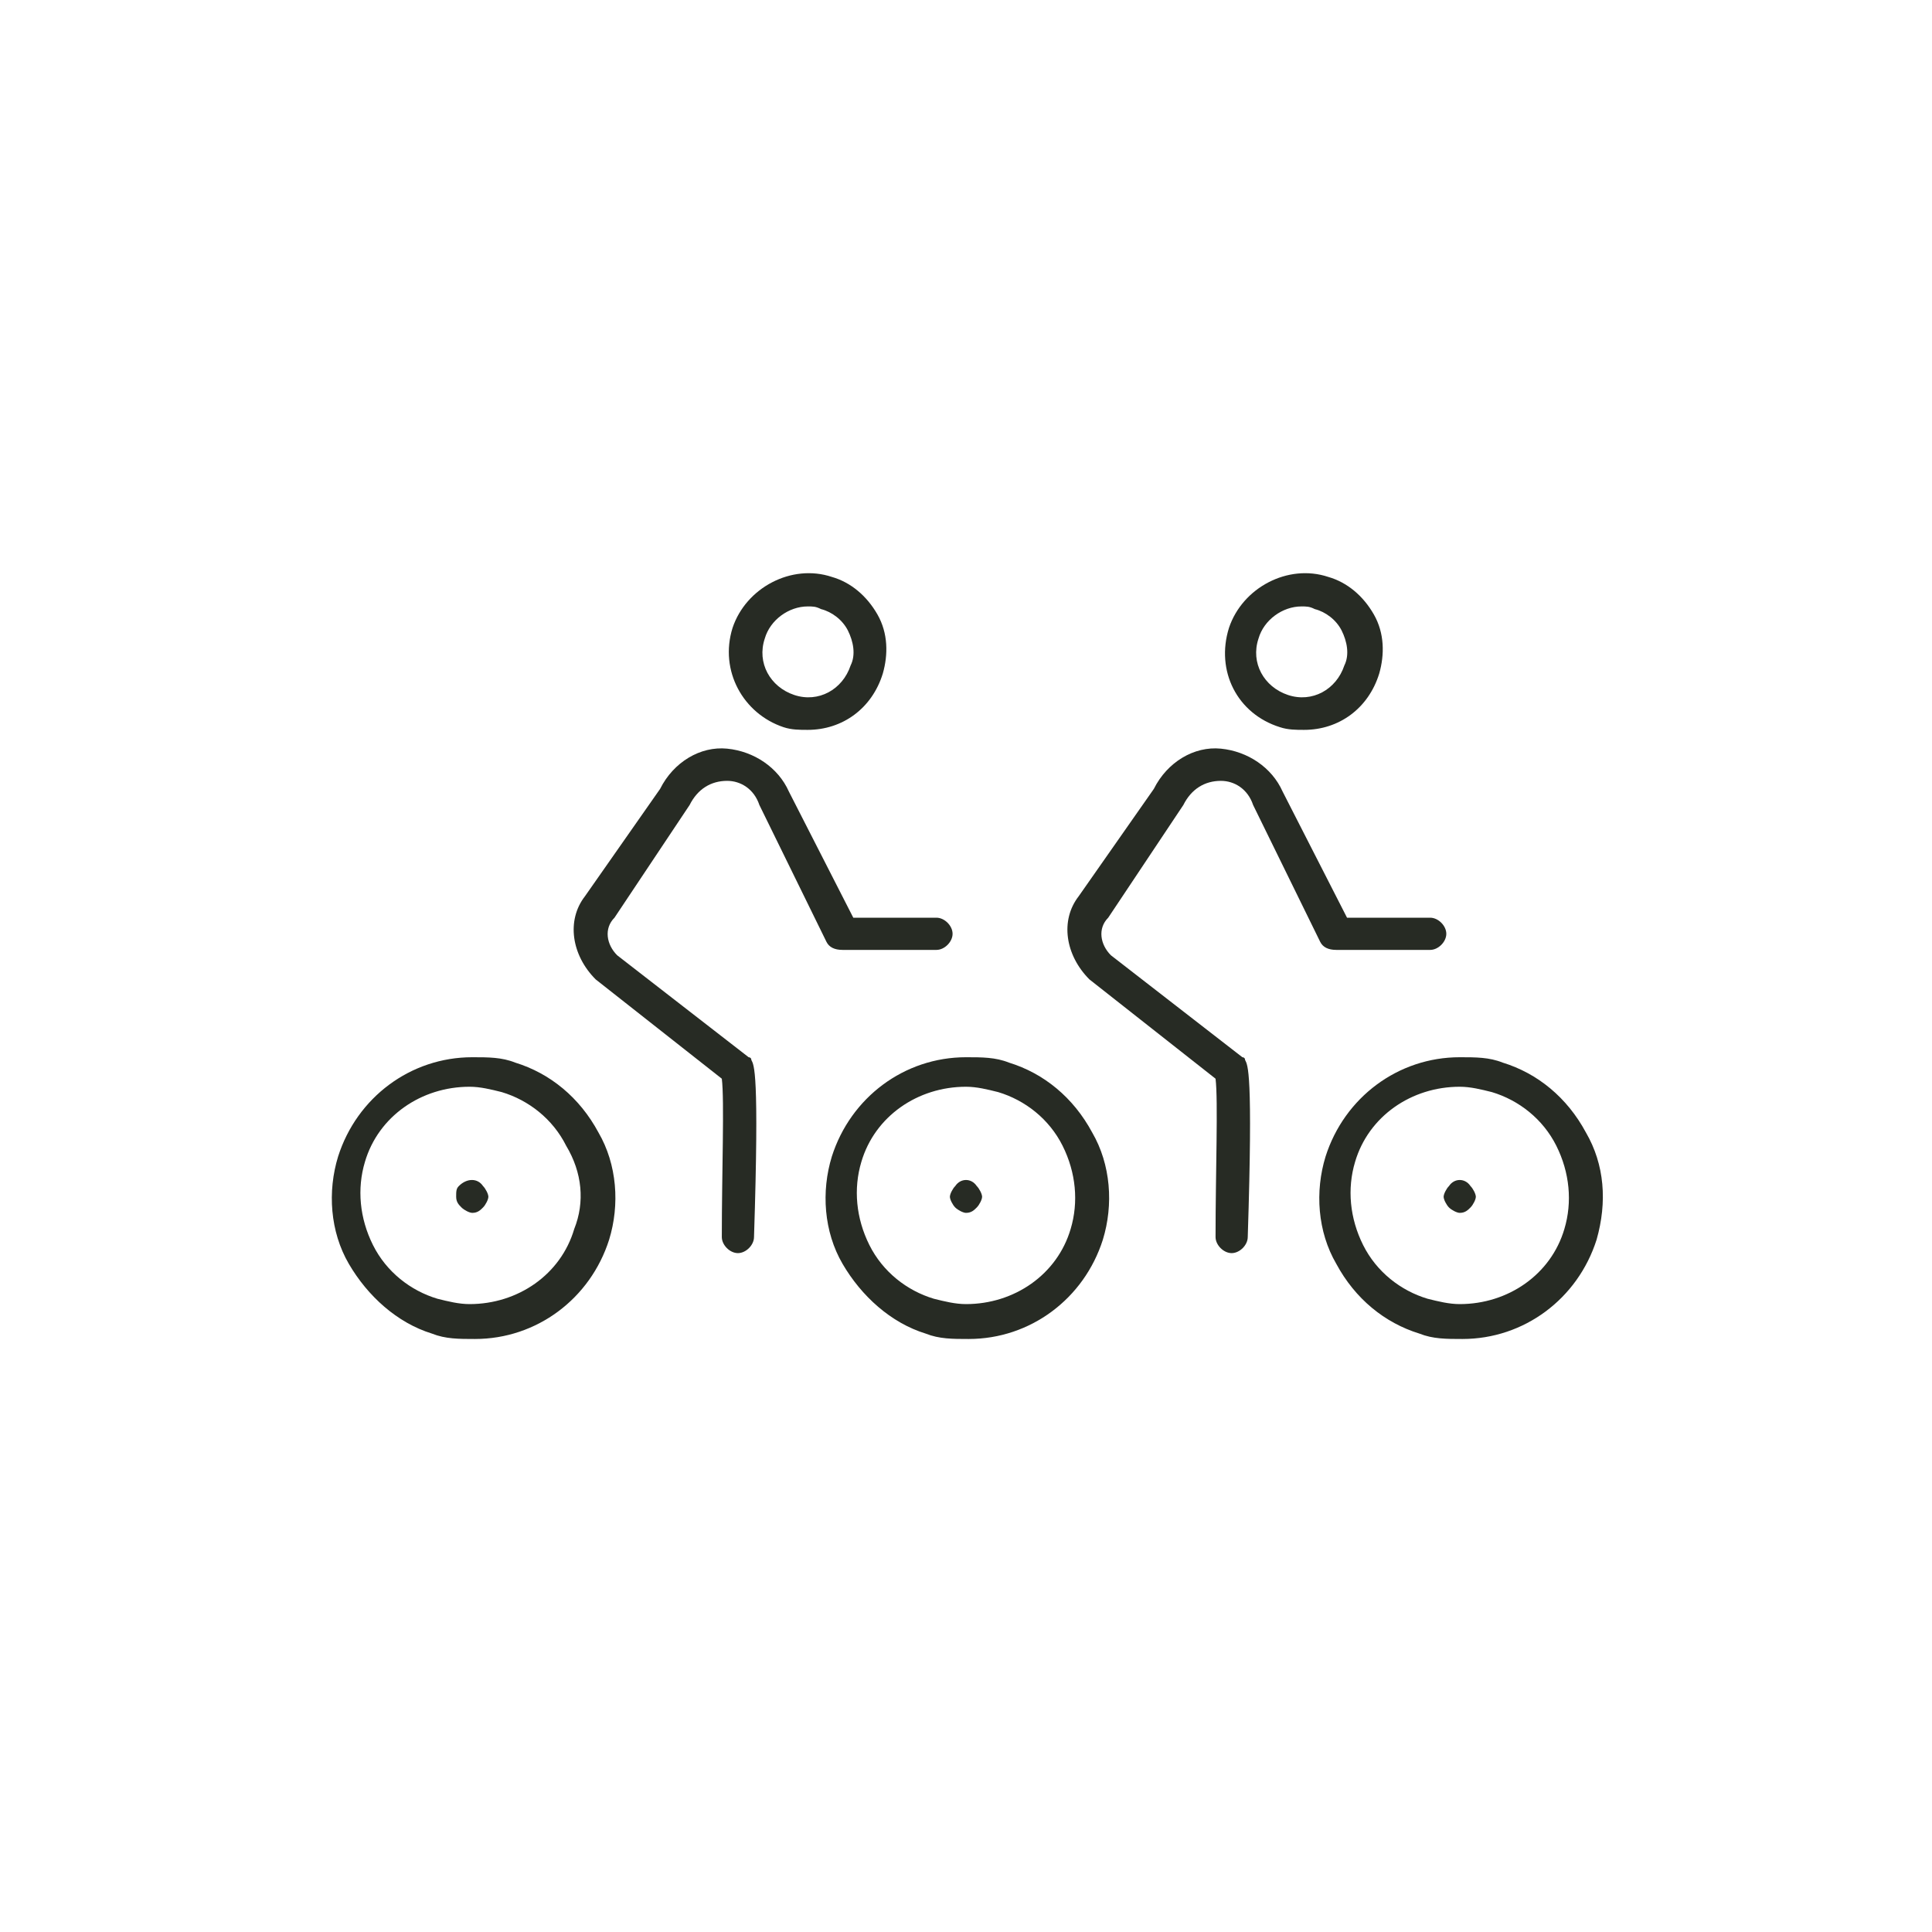 <?xml version="1.0" encoding="utf-8"?>
<!-- Generator: Adobe Illustrator 18.1.1, SVG Export Plug-In . SVG Version: 6.00 Build 0)  -->
<svg version="1.1" id="Layer_1" xmlns="http://www.w3.org/2000/svg" xmlns:xlink="http://www.w3.org/1999/xlink" x="0px" y="0px"
	 viewBox="0 0 72 72" enable-background="new 0 0 72 72" xml:space="preserve">
<g>
	<path fill="#272B24" d="M47.7,27.1c0.3,0.1,0.6,0.1,0.9,0.1c1.3,0,2.4-0.8,2.8-2.1c0.2-0.7,0.2-1.5-0.2-2.2c-0.4-0.7-1-1.2-1.7-1.4
		c-1.5-0.5-3.2,0.4-3.7,1.9C45.3,25,46.1,26.6,47.7,27.1z M46.9,23.8c0.2-0.7,0.9-1.2,1.6-1.2c0.2,0,0.3,0,0.5,0.1
		c0.4,0.1,0.8,0.4,1,0.8c0.2,0.4,0.3,0.9,0.1,1.3c-0.3,0.9-1.2,1.4-2.1,1.1C47.1,25.6,46.6,24.7,46.9,23.8z"/>
	<path fill="#272B24" d="M37.6,39.6c-0.5-0.2-1-0.2-1.6-0.2c-2.3,0-4.3,1.5-5,3.7c-0.4,1.3-0.3,2.8,0.4,4c0.7,1.2,1.8,2.2,3.1,2.6
		c0.5,0.2,1,0.2,1.6,0.2c2.3,0,4.3-1.5,5-3.7c0.4-1.3,0.3-2.8-0.4-4C40,40.9,38.9,40,37.6,39.6z M39.9,45.8
		c-0.5,1.7-2.1,2.8-3.9,2.8c-0.4,0-0.8-0.1-1.2-0.2c-1-0.3-1.9-1-2.4-2c-0.5-1-0.6-2.1-0.3-3.1c0.5-1.7,2.1-2.8,3.9-2.8
		c0.4,0,0.8,0.1,1.2,0.2c1,0.3,1.9,1,2.4,2C40.1,43.7,40.2,44.8,39.9,45.8z"/>
	<path fill="#272B24" d="M59.1,42.2c-0.7-1.3-1.8-2.2-3.1-2.6c-0.5-0.2-1-0.2-1.6-0.2c-2.3,0-4.3,1.5-5,3.7c-0.4,1.3-0.3,2.8,0.4,4
		c0.7,1.3,1.8,2.2,3.1,2.6c0.5,0.2,1,0.2,1.6,0.2c2.3,0,4.3-1.5,5-3.7C59.9,44.8,59.8,43.4,59.1,42.2z M58.3,45.8
		c-0.5,1.7-2.1,2.8-3.9,2.8c-0.4,0-0.8-0.1-1.2-0.2c-1-0.3-1.9-1-2.4-2c-0.5-1-0.6-2.1-0.3-3.1c0.5-1.7,2.1-2.8,3.9-2.8
		c0.4,0,0.8,0.1,1.2,0.2c1,0.3,1.9,1,2.4,2C58.5,43.7,58.6,44.8,58.3,45.8z"/>
	<path fill="#272B24" d="M44.1,30c0.3-0.6,0.8-0.9,1.4-0.9c0.5,0,1,0.3,1.2,0.9l2.5,5.1c0.1,0.2,0.3,0.3,0.6,0.3h3.5
		c0.3,0,0.6-0.3,0.6-0.6c0-0.3-0.3-0.6-0.6-0.6h-3.1l-2.4-4.7c-0.4-0.9-1.3-1.5-2.3-1.6c-1-0.1-2,0.5-2.5,1.5l-2.8,4
		c-0.7,0.9-0.5,2.2,0.4,3.1l4.7,3.7c0.1,0.8,0,3.5,0,5.9c0,0.3,0.3,0.6,0.6,0.6c0,0,0,0,0,0c0.3,0,0.6-0.3,0.6-0.6
		c0.2-6.2,0-6.4-0.1-6.6c0-0.1-0.1-0.1-0.1-0.1l-4.9-3.8c-0.4-0.4-0.5-1-0.1-1.4L44.1,30z"/>
	<path fill="#272B24" d="M35.6,44.2c-0.1,0.1-0.2,0.3-0.2,0.4s0.1,0.3,0.2,0.4c0.1,0.1,0.3,0.2,0.4,0.2c0.2,0,0.3-0.1,0.4-0.2
		c0.1-0.1,0.2-0.3,0.2-0.4s-0.1-0.3-0.2-0.4C36.2,43.9,35.8,43.9,35.6,44.2z"/>
	<path fill="#272B24" d="M29.2,27.1c0.3,0.1,0.6,0.1,0.9,0.1c1.3,0,2.4-0.8,2.8-2.1c0.2-0.7,0.2-1.5-0.2-2.2c-0.4-0.7-1-1.2-1.7-1.4
		c-1.5-0.5-3.2,0.4-3.7,1.9C26.8,25,27.7,26.6,29.2,27.1z M28.5,23.8c0.2-0.7,0.9-1.2,1.6-1.2c0.2,0,0.3,0,0.5,0.1
		c0.4,0.1,0.8,0.4,1,0.8c0.2,0.4,0.3,0.9,0.1,1.3c-0.3,0.9-1.2,1.4-2.1,1.1C28.7,25.6,28.2,24.7,28.5,23.8z"/>
	<path fill="#272B24" d="M19.2,39.6c-0.5-0.2-1-0.2-1.6-0.2c-2.3,0-4.3,1.5-5,3.7c-0.4,1.3-0.3,2.8,0.4,4c0.7,1.2,1.8,2.2,3.1,2.6
		c0.5,0.2,1,0.2,1.6,0.2c2.3,0,4.3-1.5,5-3.7c0.4-1.3,0.3-2.8-0.4-4C21.6,40.9,20.5,40,19.2,39.6z M21.4,45.8
		c-0.5,1.7-2.1,2.8-3.9,2.8c-0.4,0-0.8-0.1-1.2-0.2c-1-0.3-1.9-1-2.4-2c-0.5-1-0.6-2.1-0.3-3.1c0.5-1.7,2.1-2.8,3.9-2.8
		c0.4,0,0.8,0.1,1.2,0.2c1,0.3,1.9,1,2.4,2C21.7,43.7,21.8,44.8,21.4,45.8z"/>
	<path fill="#272B24" d="M25.7,30c0.3-0.6,0.8-0.9,1.4-0.9c0.5,0,1,0.3,1.2,0.9l2.5,5.1c0.1,0.2,0.3,0.3,0.6,0.3h3.5
		c0.3,0,0.6-0.3,0.6-0.6c0-0.3-0.3-0.6-0.6-0.6h-3.1l-2.4-4.7c-0.4-0.9-1.3-1.5-2.3-1.6c-1-0.1-2,0.5-2.5,1.5l-2.8,4
		c-0.7,0.9-0.5,2.2,0.4,3.1l4.7,3.7c0.1,0.8,0,3.5,0,5.9c0,0.3,0.3,0.6,0.6,0.6c0,0,0,0,0,0c0.3,0,0.6-0.3,0.6-0.6
		c0.2-6.2,0-6.4-0.1-6.6c0-0.1-0.1-0.1-0.1-0.1l-4.9-3.8c-0.4-0.4-0.5-1-0.1-1.4L25.7,30z"/>
	<path fill="#272B24" d="M17.1,44.2C17,44.3,17,44.4,17,44.6s0.1,0.3,0.2,0.4c0.1,0.1,0.3,0.2,0.4,0.2c0.2,0,0.3-0.1,0.4-0.2
		c0.1-0.1,0.2-0.3,0.2-0.4s-0.1-0.3-0.2-0.4C17.8,43.9,17.4,43.9,17.1,44.2z"/>
	<path fill="#272B24" d="M54,44.2c-0.1,0.1-0.2,0.3-0.2,0.4s0.1,0.3,0.2,0.4c0.1,0.1,0.3,0.2,0.4,0.2c0.2,0,0.3-0.1,0.4-0.2
		c0.1-0.1,0.2-0.3,0.2-0.4s-0.1-0.3-0.2-0.4C54.6,43.9,54.2,43.9,54,44.2z"/>
</g>
</svg>
